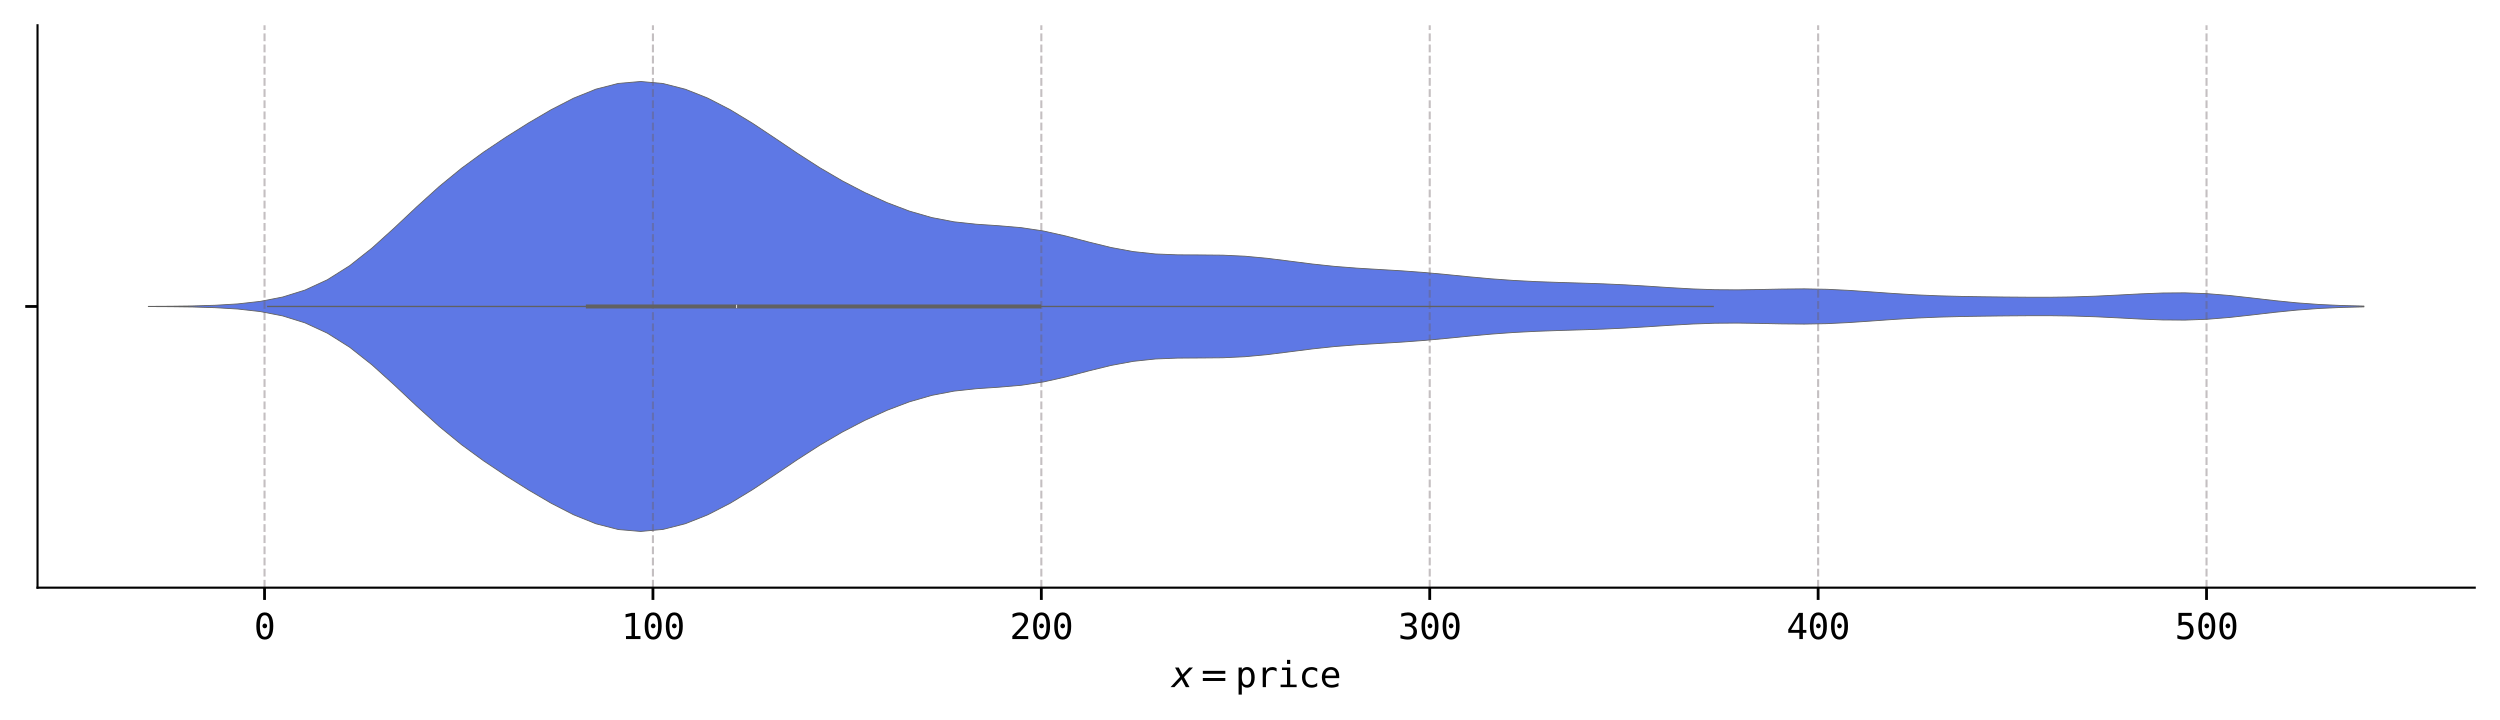 <?xml version="1.0" encoding="utf-8" standalone="no"?>
<!DOCTYPE svg PUBLIC "-//W3C//DTD SVG 1.1//EN"
  "http://www.w3.org/Graphics/SVG/1.1/DTD/svg11.dtd">
<svg xmlns:xlink="http://www.w3.org/1999/xlink" width="712.8pt" height="205.222pt" viewBox="0 0 712.8 205.222" xmlns="http://www.w3.org/2000/svg" version="1.1">
 <defs>
  <style type="text/css">*{stroke-linejoin: round; stroke-linecap: butt}</style>
 </defs>
 <g id="figure_1">
  <g id="patch_1">
   <path d="M 0 205.222 
L 712.8 205.222 
L 712.8 0 
L 0 0 
z
" style="fill: #ffffff"/>
  </g>
  <g id="axes_1">
   <g id="patch_2">
    <path d="M 10.7 167.56 
L 705.6 167.56 
L 705.6 7.2 
L 10.7 7.2 
z
" style="fill: #ffffff"/>
   </g>
   <g id="PolyCollection_1">
    <defs>
     <path id="md9a5f79eb8" d="M 42.286 -117.819 
L 42.286 -117.866 
L 48.667 -117.905 
L 55.049 -117.994 
L 61.43 -118.187 
L 67.811 -118.572 
L 74.192 -119.289 
L 80.573 -120.527 
L 86.954 -122.51 
L 93.335 -125.453 
L 99.716 -129.475 
L 106.097 -134.517 
L 112.478 -140.28 
L 118.859 -146.288 
L 125.24 -152.054 
L 131.622 -157.279 
L 138.003 -161.941 
L 144.384 -166.203 
L 150.765 -170.209 
L 157.146 -173.943 
L 163.527 -177.226 
L 169.908 -179.802 
L 176.289 -181.44 
L 182.67 -181.987 
L 189.051 -181.405 
L 195.432 -179.772 
L 201.813 -177.232 
L 208.195 -173.942 
L 214.576 -170.067 
L 220.957 -165.829 
L 227.338 -161.521 
L 233.719 -157.418 
L 240.1 -153.685 
L 246.481 -150.365 
L 252.862 -147.467 
L 259.243 -145.045 
L 265.624 -143.197 
L 272.005 -141.977 
L 278.386 -141.29 
L 284.768 -140.862 
L 291.149 -140.316 
L 297.53 -139.354 
L 303.911 -137.924 
L 310.292 -136.248 
L 316.673 -134.675 
L 323.054 -133.493 
L 329.435 -132.812 
L 335.816 -132.56 
L 342.197 -132.532 
L 348.578 -132.47 
L 354.959 -132.17 
L 361.341 -131.571 
L 367.722 -130.77 
L 374.103 -129.954 
L 380.484 -129.273 
L 386.865 -128.771 
L 393.246 -128.388 
L 399.627 -128.007 
L 406.008 -127.533 
L 412.389 -126.947 
L 418.77 -126.312 
L 425.151 -125.726 
L 431.532 -125.261 
L 437.914 -124.931 
L 444.295 -124.701 
L 450.676 -124.511 
L 457.057 -124.296 
L 463.438 -124.004 
L 469.819 -123.624 
L 476.2 -123.206 
L 482.581 -122.844 
L 488.962 -122.621 
L 495.343 -122.576 
L 501.724 -122.672 
L 508.105 -122.809 
L 514.487 -122.863 
L 520.868 -122.74 
L 527.249 -122.426 
L 533.63 -121.987 
L 540.011 -121.532 
L 546.392 -121.148 
L 552.773 -120.878 
L 559.154 -120.709 
L 565.535 -120.605 
L 571.916 -120.531 
L 578.297 -120.478 
L 584.678 -120.475 
L 591.06 -120.565 
L 597.441 -120.777 
L 603.822 -121.089 
L 610.203 -121.428 
L 616.584 -121.681 
L 622.965 -121.728 
L 629.346 -121.489 
L 635.727 -120.968 
L 642.108 -120.261 
L 648.489 -119.518 
L 654.87 -118.876 
L 661.251 -118.407 
L 667.633 -118.115 
L 674.014 -117.959 
L 674.014 -117.726 
L 674.014 -117.726 
L 667.633 -117.57 
L 661.251 -117.278 
L 654.87 -116.809 
L 648.489 -116.167 
L 642.108 -115.424 
L 635.727 -114.717 
L 629.346 -114.196 
L 622.965 -113.957 
L 616.584 -114.004 
L 610.203 -114.257 
L 603.822 -114.596 
L 597.441 -114.908 
L 591.06 -115.12 
L 584.678 -115.21 
L 578.297 -115.207 
L 571.916 -115.154 
L 565.535 -115.08 
L 559.154 -114.976 
L 552.773 -114.807 
L 546.392 -114.537 
L 540.011 -114.153 
L 533.63 -113.698 
L 527.249 -113.259 
L 520.868 -112.945 
L 514.487 -112.822 
L 508.105 -112.876 
L 501.724 -113.013 
L 495.343 -113.109 
L 488.962 -113.064 
L 482.581 -112.841 
L 476.2 -112.479 
L 469.819 -112.061 
L 463.438 -111.681 
L 457.057 -111.389 
L 450.676 -111.174 
L 444.295 -110.984 
L 437.914 -110.754 
L 431.532 -110.424 
L 425.151 -109.959 
L 418.77 -109.373 
L 412.389 -108.738 
L 406.008 -108.152 
L 399.627 -107.678 
L 393.246 -107.297 
L 386.865 -106.914 
L 380.484 -106.412 
L 374.103 -105.731 
L 367.722 -104.915 
L 361.341 -104.114 
L 354.959 -103.515 
L 348.578 -103.215 
L 342.197 -103.153 
L 335.816 -103.125 
L 329.435 -102.873 
L 323.054 -102.192 
L 316.673 -101.01 
L 310.292 -99.437 
L 303.911 -97.761 
L 297.53 -96.331 
L 291.149 -95.369 
L 284.768 -94.823 
L 278.386 -94.395 
L 272.005 -93.708 
L 265.624 -92.488 
L 259.243 -90.64 
L 252.862 -88.218 
L 246.481 -85.32 
L 240.1 -82 
L 233.719 -78.267 
L 227.338 -74.164 
L 220.957 -69.856 
L 214.576 -65.618 
L 208.195 -61.743 
L 201.813 -58.453 
L 195.432 -55.913 
L 189.051 -54.28 
L 182.67 -53.699 
L 176.289 -54.245 
L 169.908 -55.883 
L 163.527 -58.459 
L 157.146 -61.742 
L 150.765 -65.476 
L 144.384 -69.482 
L 138.003 -73.744 
L 131.622 -78.406 
L 125.24 -83.631 
L 118.859 -89.397 
L 112.478 -95.405 
L 106.097 -101.168 
L 99.716 -106.21 
L 93.335 -110.232 
L 86.954 -113.175 
L 80.573 -115.158 
L 74.192 -116.396 
L 67.811 -117.113 
L 61.43 -117.498 
L 55.049 -117.691 
L 48.667 -117.78 
L 42.286 -117.819 
z
" style="stroke: #616161; stroke-width: 0.25"/>
    </defs>
    <g clip-path="url(#p00492d6cf9)">
     <use xlink:href="#md9a5f79eb8" x="0" y="205.222" style="fill: #5e78e5; stroke: #616161; stroke-width: 0.25"/>
    </g>
   </g>
   <g id="matplotlib.axis_1">
    <g id="xtick_1">
     <g id="line2d_1">
      <path d="M 75.425 167.56 
L 75.425 7.2 
" clip-path="url(#p00492d6cf9)" style="fill: none; stroke-dasharray: 2.22,0.96; stroke-dashoffset: 0; stroke: #6c6066; stroke-opacity: 0.4; stroke-width: 0.6"/>
     </g>
     <g id="line2d_2">
      <defs>
       <path id="mbc23170cae" d="M 0 0 
L 0 3.5 
" style="stroke: #000000; stroke-width: 0.8"/>
      </defs>
      <g>
       <use xlink:href="#mbc23170cae" x="75.425" y="167.56" style="stroke: #000000; stroke-width: 0.8"/>
      </g>
     </g>
     <g id="text_1">
      <!-- 0 -->
      <g transform="translate(72.415 182.212) scale(0.1 -0.1)">
       <defs>
        <path id="DejaVuSansMono-30" d="M 1509 2344 
Q 1509 2516 1629 2641 
Q 1750 2766 1919 2766 
Q 2094 2766 2219 2641 
Q 2344 2516 2344 2344 
Q 2344 2169 2220 2047 
Q 2097 1925 1919 1925 
Q 1744 1925 1626 2044 
Q 1509 2163 1509 2344 
z
M 1925 4250 
Q 1484 4250 1267 3775 
Q 1050 3300 1050 2328 
Q 1050 1359 1267 884 
Q 1484 409 1925 409 
Q 2369 409 2586 884 
Q 2803 1359 2803 2328 
Q 2803 3300 2586 3775 
Q 2369 4250 1925 4250 
z
M 1925 4750 
Q 2672 4750 3055 4137 
Q 3438 3525 3438 2328 
Q 3438 1134 3055 521 
Q 2672 -91 1925 -91 
Q 1178 -91 797 521 
Q 416 1134 416 2328 
Q 416 3525 797 4137 
Q 1178 4750 1925 4750 
z
" transform="scale(0.016)"/>
       </defs>
       <use xlink:href="#DejaVuSansMono-30"/>
      </g>
     </g>
    </g>
    <g id="xtick_2">
     <g id="line2d_3">
      <path d="M 186.165 167.56 
L 186.165 7.2 
" clip-path="url(#p00492d6cf9)" style="fill: none; stroke-dasharray: 2.22,0.96; stroke-dashoffset: 0; stroke: #6c6066; stroke-opacity: 0.4; stroke-width: 0.6"/>
     </g>
     <g id="line2d_4">
      <g>
       <use xlink:href="#mbc23170cae" x="186.165" y="167.56" style="stroke: #000000; stroke-width: 0.8"/>
      </g>
     </g>
     <g id="text_2">
      <!-- 100 -->
      <g transform="translate(177.134 182.212) scale(0.1 -0.1)">
       <defs>
        <path id="DejaVuSansMono-31" d="M 844 531 
L 1825 531 
L 1825 4097 
L 769 3859 
L 769 4434 
L 1819 4666 
L 2450 4666 
L 2450 531 
L 3419 531 
L 3419 0 
L 844 0 
L 844 531 
z
" transform="scale(0.016)"/>
       </defs>
       <use xlink:href="#DejaVuSansMono-31"/>
       <use xlink:href="#DejaVuSansMono-30" x="60.205"/>
       <use xlink:href="#DejaVuSansMono-30" x="120.41"/>
      </g>
     </g>
    </g>
    <g id="xtick_3">
     <g id="line2d_5">
      <path d="M 296.905 167.56 
L 296.905 7.2 
" clip-path="url(#p00492d6cf9)" style="fill: none; stroke-dasharray: 2.22,0.96; stroke-dashoffset: 0; stroke: #6c6066; stroke-opacity: 0.4; stroke-width: 0.6"/>
     </g>
     <g id="line2d_6">
      <g>
       <use xlink:href="#mbc23170cae" x="296.905" y="167.56" style="stroke: #000000; stroke-width: 0.8"/>
      </g>
     </g>
     <g id="text_3">
      <!-- 200 -->
      <g transform="translate(287.875 182.212) scale(0.1 -0.1)">
       <defs>
        <path id="DejaVuSansMono-32" d="M 1166 531 
L 3309 531 
L 3309 0 
L 475 0 
L 475 531 
Q 1059 1147 1496 1619 
Q 1934 2091 2100 2284 
Q 2413 2666 2522 2902 
Q 2631 3138 2631 3384 
Q 2631 3775 2401 3997 
Q 2172 4219 1772 4219 
Q 1488 4219 1175 4116 
Q 863 4013 513 3803 
L 513 4441 
Q 834 4594 1145 4672 
Q 1456 4750 1759 4750 
Q 2444 4750 2861 4386 
Q 3278 4022 3278 3431 
Q 3278 3131 3139 2831 
Q 3000 2531 2688 2169 
Q 2513 1966 2180 1606 
Q 1847 1247 1166 531 
z
" transform="scale(0.016)"/>
       </defs>
       <use xlink:href="#DejaVuSansMono-32"/>
       <use xlink:href="#DejaVuSansMono-30" x="60.205"/>
       <use xlink:href="#DejaVuSansMono-30" x="120.41"/>
      </g>
     </g>
    </g>
    <g id="xtick_4">
     <g id="line2d_7">
      <path d="M 407.645 167.56 
L 407.645 7.2 
" clip-path="url(#p00492d6cf9)" style="fill: none; stroke-dasharray: 2.22,0.96; stroke-dashoffset: 0; stroke: #6c6066; stroke-opacity: 0.4; stroke-width: 0.6"/>
     </g>
     <g id="line2d_8">
      <g>
       <use xlink:href="#mbc23170cae" x="407.645" y="167.56" style="stroke: #000000; stroke-width: 0.8"/>
      </g>
     </g>
     <g id="text_4">
      <!-- 300 -->
      <g transform="translate(398.615 182.212) scale(0.1 -0.1)">
       <defs>
        <path id="DejaVuSansMono-33" d="M 2425 2497 
Q 2884 2375 3128 2064 
Q 3372 1753 3372 1288 
Q 3372 644 2939 276 
Q 2506 -91 1741 -91 
Q 1419 -91 1084 -31 
Q 750 28 428 141 
L 428 769 
Q 747 603 1056 522 
Q 1366 441 1672 441 
Q 2191 441 2469 675 
Q 2747 909 2747 1350 
Q 2747 1756 2469 1995 
Q 2191 2234 1716 2234 
L 1234 2234 
L 1234 2753 
L 1716 2753 
Q 2150 2753 2394 2943 
Q 2638 3134 2638 3475 
Q 2638 3834 2411 4026 
Q 2184 4219 1766 4219 
Q 1488 4219 1191 4156 
Q 894 4094 569 3969 
L 569 4550 
Q 947 4650 1242 4700 
Q 1538 4750 1766 4750 
Q 2447 4750 2855 4408 
Q 3263 4066 3263 3500 
Q 3263 3116 3048 2859 
Q 2834 2603 2425 2497 
z
" transform="scale(0.016)"/>
       </defs>
       <use xlink:href="#DejaVuSansMono-33"/>
       <use xlink:href="#DejaVuSansMono-30" x="60.205"/>
       <use xlink:href="#DejaVuSansMono-30" x="120.41"/>
      </g>
     </g>
    </g>
    <g id="xtick_5">
     <g id="line2d_9">
      <path d="M 518.386 167.56 
L 518.386 7.2 
" clip-path="url(#p00492d6cf9)" style="fill: none; stroke-dasharray: 2.22,0.96; stroke-dashoffset: 0; stroke: #6c6066; stroke-opacity: 0.4; stroke-width: 0.6"/>
     </g>
     <g id="line2d_10">
      <g>
       <use xlink:href="#mbc23170cae" x="518.386" y="167.56" style="stroke: #000000; stroke-width: 0.8"/>
      </g>
     </g>
     <g id="text_5">
      <!-- 400 -->
      <g transform="translate(509.355 182.212) scale(0.1 -0.1)">
       <defs>
        <path id="DejaVuSansMono-34" d="M 2297 4091 
L 825 1625 
L 2297 1625 
L 2297 4091 
z
M 2194 4666 
L 2925 4666 
L 2925 1625 
L 3547 1625 
L 3547 1113 
L 2925 1113 
L 2925 0 
L 2297 0 
L 2297 1113 
L 319 1113 
L 319 1709 
L 2194 4666 
z
" transform="scale(0.016)"/>
       </defs>
       <use xlink:href="#DejaVuSansMono-34"/>
       <use xlink:href="#DejaVuSansMono-30" x="60.205"/>
       <use xlink:href="#DejaVuSansMono-30" x="120.41"/>
      </g>
     </g>
    </g>
    <g id="xtick_6">
     <g id="line2d_11">
      <path d="M 629.126 167.56 
L 629.126 7.2 
" clip-path="url(#p00492d6cf9)" style="fill: none; stroke-dasharray: 2.22,0.96; stroke-dashoffset: 0; stroke: #6c6066; stroke-opacity: 0.4; stroke-width: 0.6"/>
     </g>
     <g id="line2d_12">
      <g>
       <use xlink:href="#mbc23170cae" x="629.126" y="167.56" style="stroke: #000000; stroke-width: 0.8"/>
      </g>
     </g>
     <g id="text_6">
      <!-- 500 -->
      <g transform="translate(620.095 182.212) scale(0.1 -0.1)">
       <defs>
        <path id="DejaVuSansMono-35" d="M 647 4666 
L 3009 4666 
L 3009 4134 
L 1222 4134 
L 1222 2988 
Q 1356 3038 1492 3061 
Q 1628 3084 1766 3084 
Q 2491 3084 2916 2656 
Q 3341 2228 3341 1497 
Q 3341 759 2895 334 
Q 2450 -91 1678 -91 
Q 1306 -91 998 -41 
Q 691 9 447 109 
L 447 750 
Q 734 594 1025 517 
Q 1316 441 1619 441 
Q 2141 441 2423 716 
Q 2706 991 2706 1497 
Q 2706 1997 2414 2275 
Q 2122 2553 1600 2553 
Q 1347 2553 1106 2495 
Q 866 2438 647 2322 
L 647 4666 
z
" transform="scale(0.016)"/>
       </defs>
       <use xlink:href="#DejaVuSansMono-35"/>
       <use xlink:href="#DejaVuSansMono-30" x="60.205"/>
       <use xlink:href="#DejaVuSansMono-30" x="120.41"/>
      </g>
     </g>
    </g>
    <g id="text_7">
     <!-- $x=$price -->
     <g transform="translate(334 195.923) scale(0.1 -0.1)">
      <defs>
       <path id="DejaVuSans-Oblique-78" d="M 3841 3500 
L 2234 1784 
L 3219 0 
L 2559 0 
L 1819 1388 
L 531 0 
L -166 0 
L 1556 1844 
L 641 3500 
L 1300 3500 
L 1972 2234 
L 3144 3500 
L 3841 3500 
z
" transform="scale(0.016)"/>
       <path id="DejaVuSans-3d" d="M 678 2906 
L 4684 2906 
L 4684 2381 
L 678 2381 
L 678 2906 
z
M 678 1631 
L 4684 1631 
L 4684 1100 
L 678 1100 
L 678 1631 
z
" transform="scale(0.016)"/>
       <path id="DejaVuSansMono-70" d="M 1172 441 
L 1172 -1331 
L 594 -1331 
L 594 3500 
L 1172 3500 
L 1172 3053 
Q 1316 3313 1555 3448 
Q 1794 3584 2106 3584 
Q 2741 3584 3102 3093 
Q 3463 2603 3463 1734 
Q 3463 881 3100 395 
Q 2738 -91 2106 -91 
Q 1788 -91 1548 45 
Q 1309 181 1172 441 
z
M 2859 1747 
Q 2859 2416 2648 2756 
Q 2438 3097 2022 3097 
Q 1603 3097 1387 2755 
Q 1172 2413 1172 1747 
Q 1172 1084 1387 740 
Q 1603 397 2022 397 
Q 2438 397 2648 737 
Q 2859 1078 2859 1747 
z
" transform="scale(0.016)"/>
       <path id="DejaVuSansMono-72" d="M 3609 2778 
Q 3425 2922 3234 2987 
Q 3044 3053 2816 3053 
Q 2278 3053 1993 2715 
Q 1709 2378 1709 1741 
L 1709 0 
L 1131 0 
L 1131 3500 
L 1709 3500 
L 1709 2816 
Q 1853 3188 2151 3386 
Q 2450 3584 2859 3584 
Q 3072 3584 3256 3531 
Q 3441 3478 3609 3366 
L 3609 2778 
z
" transform="scale(0.016)"/>
       <path id="DejaVuSansMono-69" d="M 800 3500 
L 2272 3500 
L 2272 447 
L 3413 447 
L 3413 0 
L 556 0 
L 556 447 
L 1697 447 
L 1697 3053 
L 800 3053 
L 800 3500 
z
M 1697 4863 
L 2272 4863 
L 2272 4134 
L 1697 4134 
L 1697 4863 
z
" transform="scale(0.016)"/>
       <path id="DejaVuSansMono-63" d="M 3316 178 
Q 3084 44 2839 -23 
Q 2594 -91 2338 -91 
Q 1525 -91 1067 396 
Q 609 884 609 1747 
Q 609 2609 1067 3096 
Q 1525 3584 2338 3584 
Q 2591 3584 2831 3518 
Q 3072 3453 3316 3316 
L 3316 2713 
Q 3088 2916 2858 3006 
Q 2628 3097 2338 3097 
Q 1797 3097 1506 2747 
Q 1216 2397 1216 1747 
Q 1216 1100 1508 748 
Q 1800 397 2338 397 
Q 2638 397 2875 489 
Q 3113 581 3316 775 
L 3316 178 
z
" transform="scale(0.016)"/>
       <path id="DejaVuSansMono-65" d="M 3475 1894 
L 3475 1613 
L 984 1613 
L 984 1594 
Q 984 1022 1282 709 
Q 1581 397 2125 397 
Q 2400 397 2700 484 
Q 3000 572 3341 750 
L 3341 178 
Q 3013 44 2708 -23 
Q 2403 -91 2119 -91 
Q 1303 -91 843 398 
Q 384 888 384 1747 
Q 384 2584 834 3084 
Q 1284 3584 2034 3584 
Q 2703 3584 3089 3131 
Q 3475 2678 3475 1894 
z
M 2900 2063 
Q 2888 2569 2661 2833 
Q 2434 3097 2009 3097 
Q 1594 3097 1325 2822 
Q 1056 2547 1006 2059 
L 2900 2063 
z
" transform="scale(0.016)"/>
      </defs>
      <use xlink:href="#DejaVuSans-Oblique-78" transform="translate(0 0.016)"/>
      <use xlink:href="#DejaVuSans-3d" transform="translate(78.662 0.016)"/>
      <use xlink:href="#DejaVuSansMono-70" transform="translate(181.934 0.016)"/>
      <use xlink:href="#DejaVuSansMono-72" transform="translate(242.139 0.016)"/>
      <use xlink:href="#DejaVuSansMono-69" transform="translate(302.344 0.016)"/>
      <use xlink:href="#DejaVuSansMono-63" transform="translate(362.549 0.016)"/>
      <use xlink:href="#DejaVuSansMono-65" transform="translate(422.754 0.016)"/>
     </g>
    </g>
   </g>
   <g id="matplotlib.axis_2">
    <g id="ytick_1">
     <g id="line2d_13">
      <defs>
       <path id="ma4a0657d01" d="M 0 0 
L -3.5 0 
" style="stroke: #000000; stroke-width: 0.8"/>
      </defs>
      <g>
       <use xlink:href="#ma4a0657d01" x="10.7" y="87.38" style="stroke: #000000; stroke-width: 0.8"/>
      </g>
     </g>
    </g>
   </g>
   <g id="line2d_14">
    <path d="M 76.333 87.38 
L 488.464 87.38 
" clip-path="url(#p00492d6cf9)" style="fill: none; stroke: #616161; stroke-width: 0.375; stroke-linecap: square"/>
   </g>
   <g id="line2d_15">
    <path d="M 167.605 87.38 
L 296.307 87.38 
" clip-path="url(#p00492d6cf9)" style="fill: none; stroke: #616161; stroke-width: 1.125; stroke-linecap: square"/>
   </g>
   <g id="line2d_16">
    <path d="M 210.035 87.38 
" clip-path="url(#p00492d6cf9)" style="fill: none; stroke: #616161; stroke-width: 2; stroke-linecap: square"/>
    <defs>
     <path id="m13b03d9f94" d="M 0 0.469 
L 0 -0.469 
" style="stroke: #ffffff; stroke-width: 0.225"/>
    </defs>
    <g clip-path="url(#p00492d6cf9)">
     <use xlink:href="#m13b03d9f94" x="210.035" y="87.38" style="fill: #ffffff; stroke: #ffffff; stroke-width: 0.225"/>
    </g>
   </g>
   <g id="patch_3">
    <path d="M 10.7 167.56 
L 10.7 7.2 
" style="fill: none; stroke: #000000; stroke-width: 0.6; stroke-linejoin: miter; stroke-linecap: square"/>
   </g>
   <g id="patch_4">
    <path d="M 10.7 167.56 
L 705.6 167.56 
" style="fill: none; stroke: #000000; stroke-width: 0.6; stroke-linejoin: miter; stroke-linecap: square"/>
   </g>
  </g>
 </g>
 <defs>
  <clipPath id="p00492d6cf9">
   <rect x="10.7" y="7.2" width="694.9" height="160.36"/>
  </clipPath>
 </defs>
</svg>